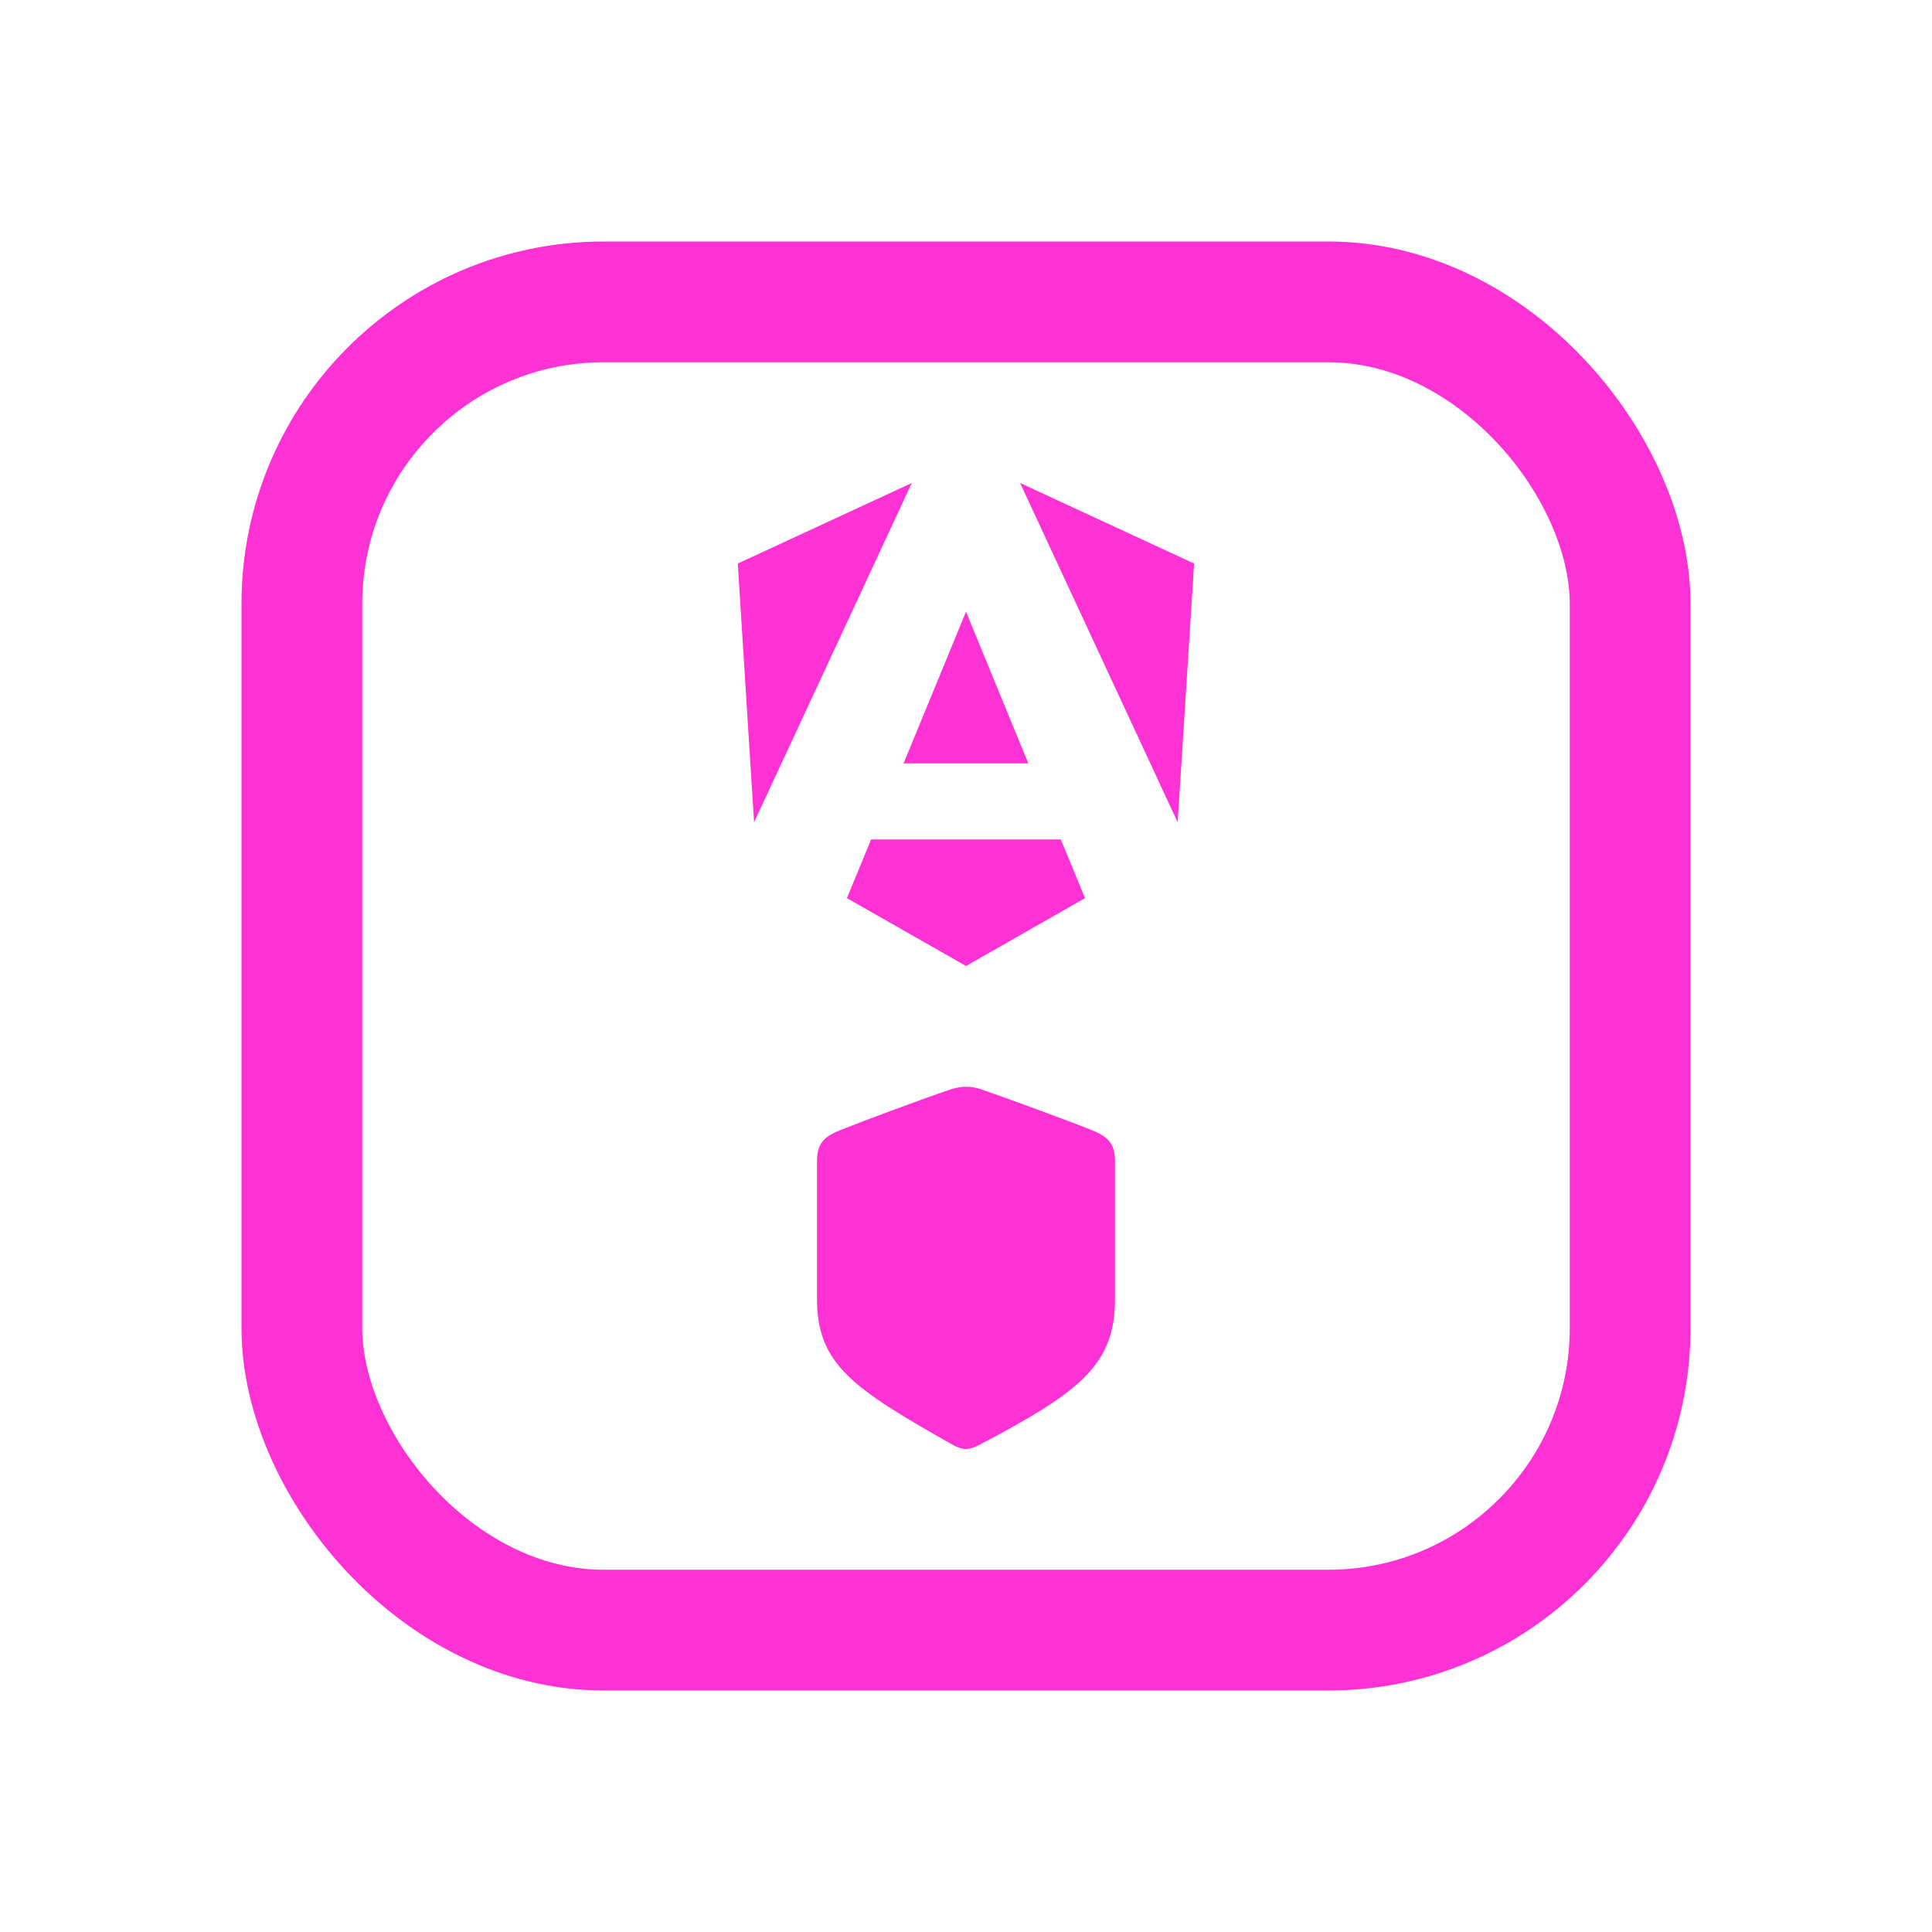 <svg width="16" height="16" viewBox="0 0 16 16" fill="none" xmlns="http://www.w3.org/2000/svg">
<rect x="2.5" y="2.5" width="11" height="11" rx="2.5" stroke="#FE31D4"/>
<path d="M9.889 4.667L9.753 6.81L8.448 4L9.889 4.667ZM8.986 7.438L8 8L7.014 7.438L7.214 6.952H8.785L8.986 7.438ZM8 5.066L8.516 6.322H7.483L8 5.066ZM6.245 6.81L6.11 4.667L7.551 4L6.245 6.81Z" fill="#FE31D4"/>
<path d="M8 12C8.024 12 8.062 11.991 8.1 11.971C8.958 11.522 9.234 11.297 9.234 10.755V9.617C9.234 9.462 9.168 9.412 9.041 9.359C8.865 9.287 8.3 9.081 8.125 9.021C8.085 9.008 8.042 9 8 9C7.958 9 7.916 9.009 7.876 9.021C7.7 9.078 7.135 9.288 6.959 9.359C6.834 9.41 6.766 9.462 6.766 9.617V10.755C6.766 11.297 7.057 11.496 7.9 11.971C7.94 11.992 7.976 12 8 12Z" fill="#FE31D4"/>
</svg>
